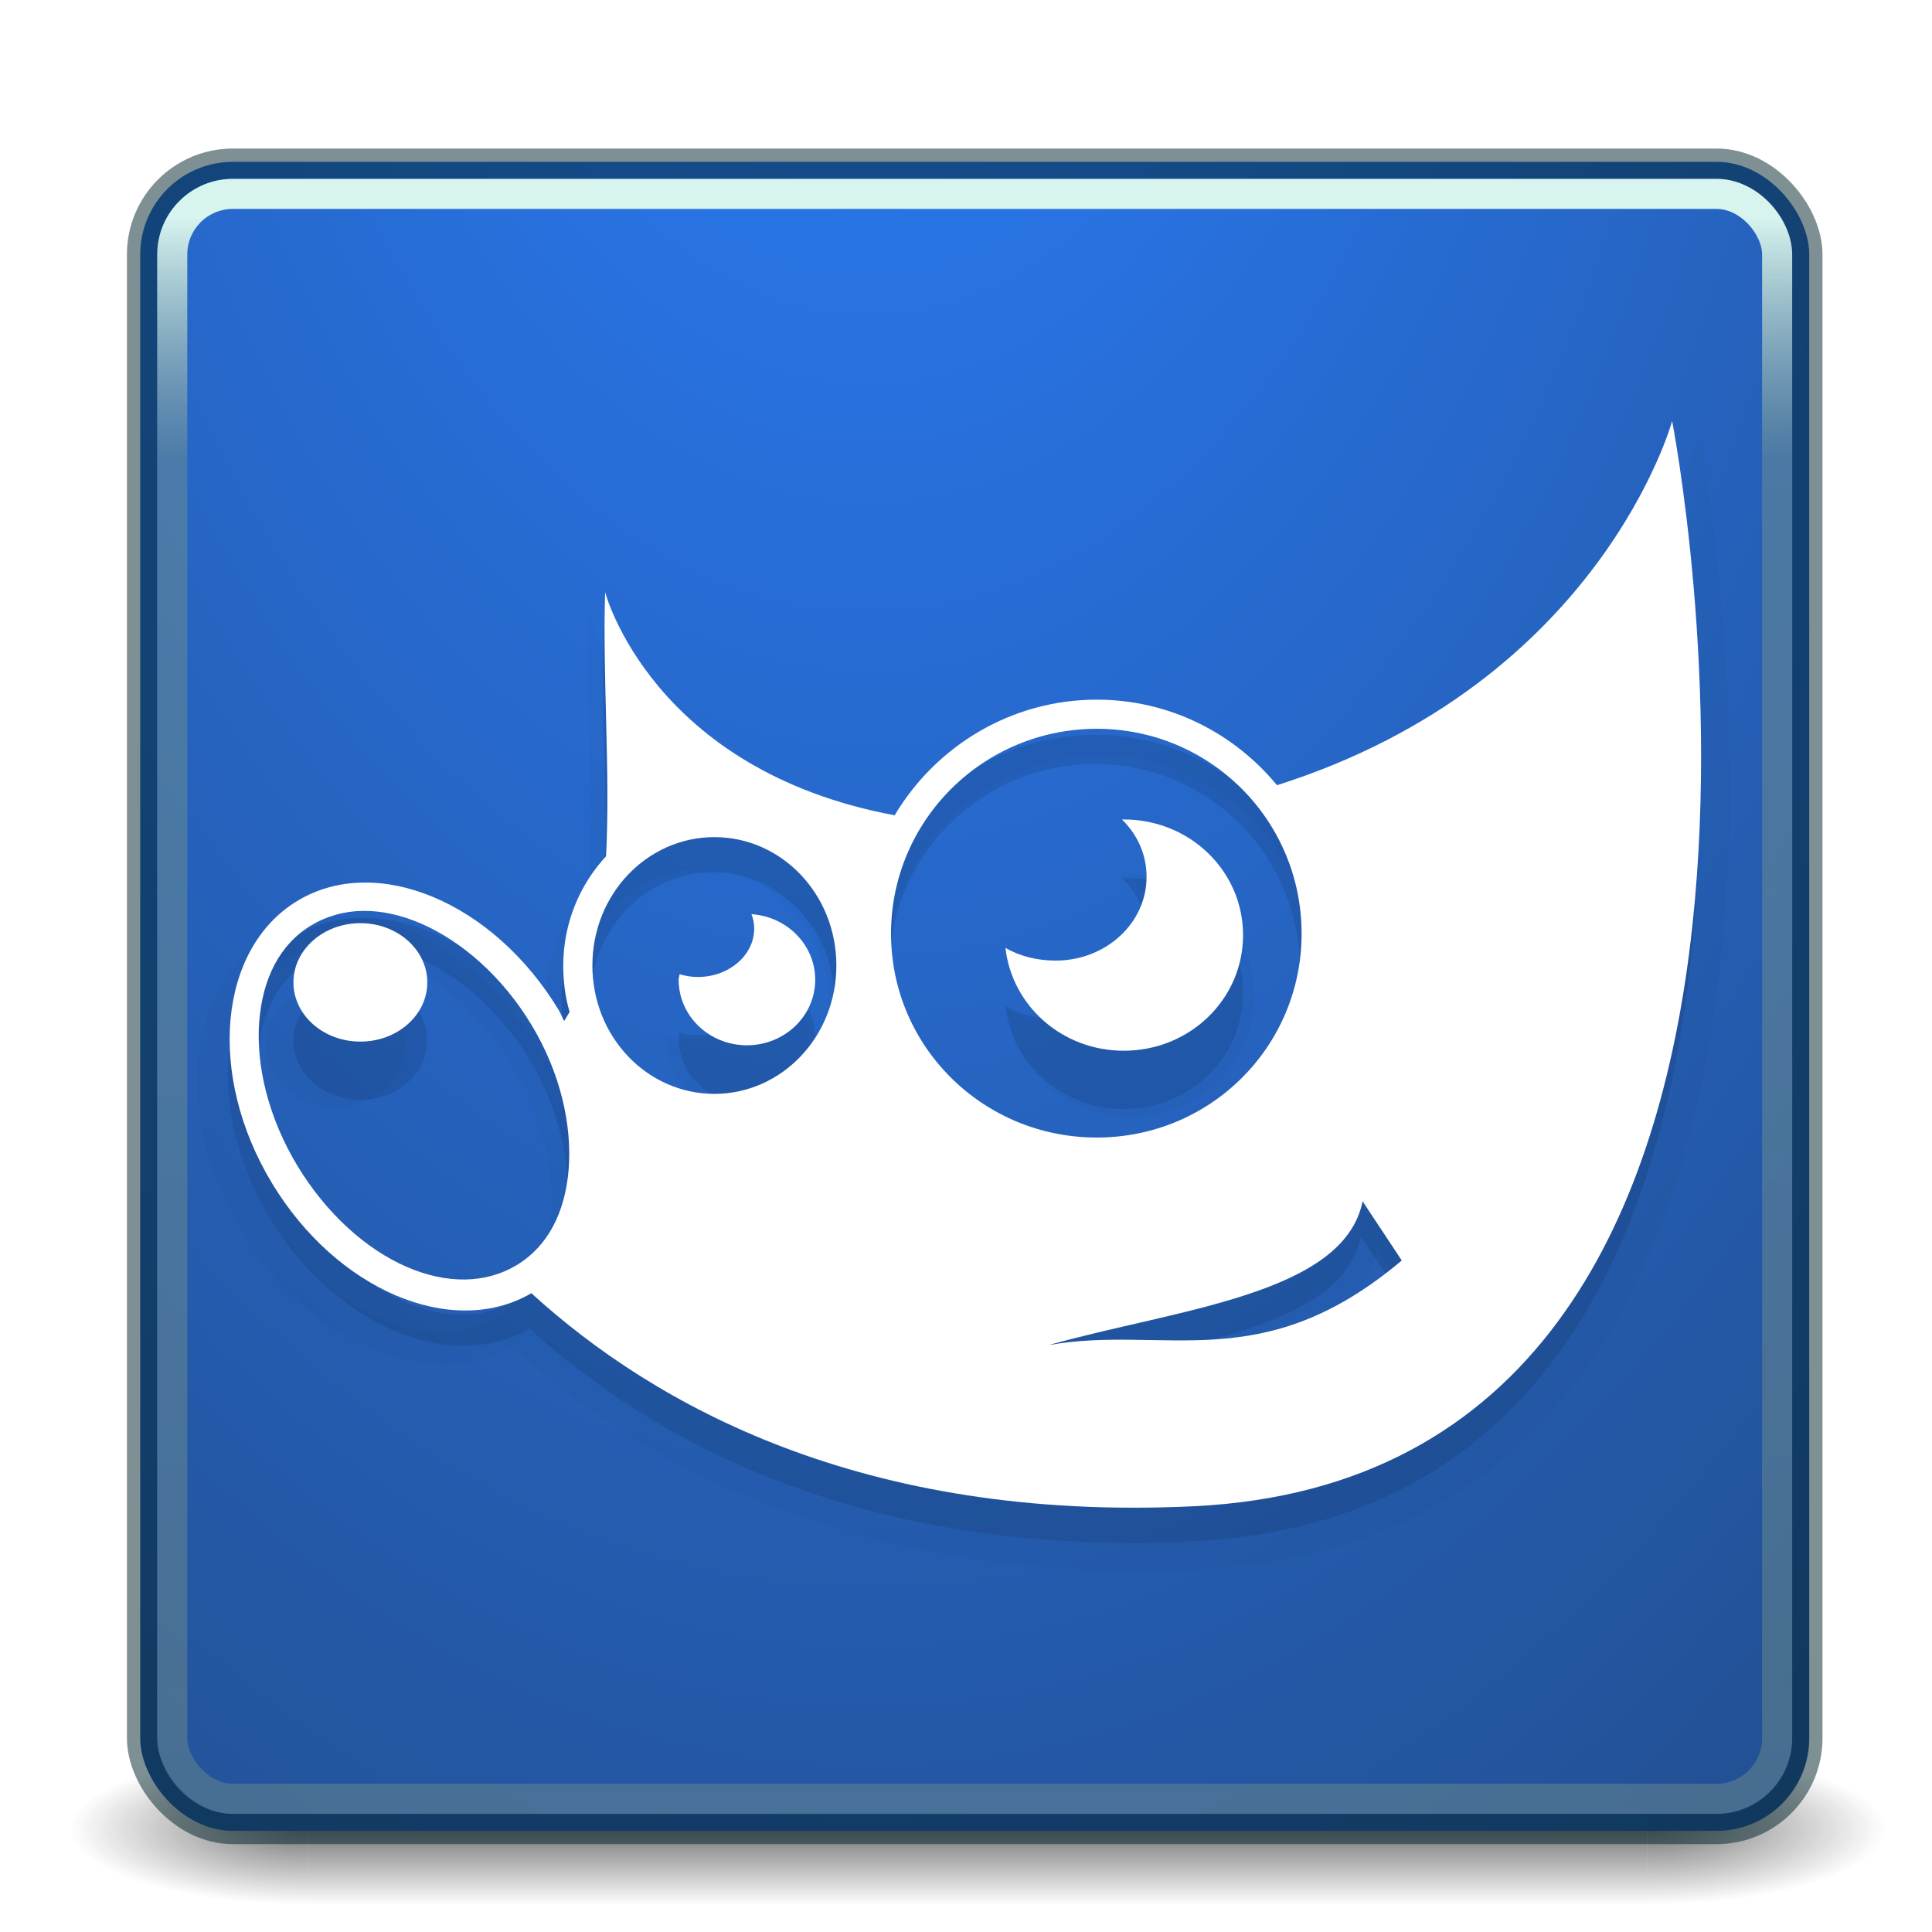 <?xml version="1.0" encoding="UTF-8" standalone="no"?>
<!-- Created with Inkscape (http://www.inkscape.org/) -->

<svg
   xmlns:dc="http://purl.org/dc/elements/1.1/"
   xmlns:cc="http://creativecommons.org/ns#"
   xmlns:rdf="http://www.w3.org/1999/02/22-rdf-syntax-ns#"
   xmlns:svg="http://www.w3.org/2000/svg"
   xmlns="http://www.w3.org/2000/svg"
   xmlns:xlink="http://www.w3.org/1999/xlink"
   xmlns:sodipodi="http://sodipodi.sourceforge.net/DTD/sodipodi-0.dtd"
   xmlns:inkscape="http://www.inkscape.org/namespaces/inkscape"
   width="128"
   height="128"
   id="svg2985"
   version="1.1"
   inkscape:version="0.48.4 r9939"
   sodipodi:docname="gimp.svg"
   style="enable-background:new">
  <defs
     id="defs2987">
    <linearGradient
       id="linearGradient3800">
      <stop
         style="stop-color:#d7f4ee;stop-opacity:1"
         offset="0"
         id="stop3802" />
      <stop
         id="stop3810"
         offset="0.138"
         style="stop-color:#6f8f90;stop-opacity:0.518;" />
      <stop
         id="stop3808"
         offset="0.914"
         style="stop-color:#6b8b8c;stop-opacity:0.498;" />
      <stop
         style="stop-color:#d7f4ee;stop-opacity:1;"
         offset="1"
         id="stop3804" />
    </linearGradient>
    <linearGradient
       id="linearGradient3012">
      <stop
         id="stop3016"
         offset="0"
         style="stop-color:#2a7fff;stop-opacity:1" />
      <stop
         id="stop3014"
         offset="1"
         style="stop-color:#214478;stop-opacity:1" />
    </linearGradient>
    <linearGradient
       inkscape:collect="always"
       xlink:href="#linearGradient3800"
       id="linearGradient3806"
       x1="6.261"
       y1="989.944"
       x2="6.261"
       y2="1057.8"
       gradientUnits="userSpaceOnUse"
       gradientTransform="matrix(0.855,0,0,0.855,4.649,148.235)" />
    <filter
       inkscape:collect="always"
       id="filter3926"
       color-interpolation-filters="sRGB">
      <feBlend
         inkscape:collect="always"
         mode="darken"
         in2="BackgroundImage"
         id="feBlend3928" />
    </filter>
    <linearGradient
       id="linearGradient3688-166-749-4-0-3-8-2-5">
      <stop
         id="stop2883-4-0-1-8-4-4"
         style="stop-color:#181818;stop-opacity:1"
         offset="0" />
      <stop
         id="stop2885-9-2-9-6-0-4"
         style="stop-color:#181818;stop-opacity:0"
         offset="1" />
    </linearGradient>
    <radialGradient
       cx="4.993"
       cy="43.5"
       r="2.5"
       fx="4.993"
       fy="43.5"
       id="radialGradient3339-1-4-8-7"
       xlink:href="#linearGradient3688-464-309-9-2-4-2-3-5"
       gradientUnits="userSpaceOnUse"
       gradientTransform="matrix(3.164,0,0,1,-25.808,-1091.362)" />
    <linearGradient
       id="linearGradient3688-464-309-9-2-4-2-3-5">
      <stop
         id="stop2889-7-9-6-9-5-3"
         style="stop-color:#181818;stop-opacity:1"
         offset="0" />
      <stop
         id="stop2891-6-6-1-7-6-4"
         style="stop-color:#181818;stop-opacity:0"
         offset="1" />
    </linearGradient>
    <linearGradient
       gradientTransform="matrix(1.579,0,0,0.714,-5.79,1016.791)"
       x1="25.058"
       y1="47.028"
       x2="25.058"
       y2="39.999"
       id="linearGradient6394-1-2"
       xlink:href="#linearGradient3702-501-757-8-4-1-1-3-2"
       gradientUnits="userSpaceOnUse" />
    <linearGradient
       id="linearGradient3702-501-757-8-4-1-1-3-2">
      <stop
         id="stop2895-8-9-9-1-4-6"
         style="stop-color:#181818;stop-opacity:0"
         offset="0" />
      <stop
         id="stop2897-7-8-7-7-6-7"
         style="stop-color:#181818;stop-opacity:1"
         offset="0.5" />
      <stop
         id="stop2899-4-5-1-5-7-6"
         style="stop-color:#181818;stop-opacity:0"
         offset="1" />
    </linearGradient>
    <radialGradient
       r="2.5"
       fy="43.5"
       fx="4.993"
       cy="43.5"
       cx="4.993"
       gradientTransform="matrix(3.164,0,0,1,38.402,1004.362)"
       gradientUnits="userSpaceOnUse"
       id="radialGradient3646"
       xlink:href="#linearGradient3688-166-749-4-0-3-8-2-5"
       inkscape:collect="always" />
    <radialGradient
       inkscape:collect="always"
       xlink:href="#linearGradient3012"
       id="radialGradient3086"
       cx="15.023"
       cy="998.178"
       fx="15.023"
       fy="998.178"
       r="27.562"
       gradientUnits="userSpaceOnUse"
       gradientTransform="matrix(0.007,4.064,-2.444,0.004,2467.932,907.55)" />
    <radialGradient
       inkscape:collect="always"
       xlink:href="#linearGradient3688-166-749-4-0-3-8-2-5"
       id="radialGradient3064"
       gradientUnits="userSpaceOnUse"
       gradientTransform="matrix(3.164,0,0,1,38.402,1004.362)"
       cx="4.993"
       cy="43.5"
       fx="4.993"
       fy="43.5"
       r="2.5" />
    <radialGradient
       inkscape:collect="always"
       xlink:href="#linearGradient3688-464-309-9-2-4-2-3-5"
       id="radialGradient3066"
       gradientUnits="userSpaceOnUse"
       gradientTransform="matrix(3.164,0,0,1,-25.808,-1091.362)"
       cx="4.993"
       cy="43.5"
       fx="4.993"
       fy="43.5"
       r="2.5" />
    <linearGradient
       inkscape:collect="always"
       xlink:href="#linearGradient3702-501-757-8-4-1-1-3-2"
       id="linearGradient3068"
       gradientUnits="userSpaceOnUse"
       gradientTransform="matrix(1.579,0,0,0.714,-5.79,1016.791)"
       x1="25.058"
       y1="47.028"
       x2="25.058"
       y2="39.999" />
    <radialGradient
       inkscape:collect="always"
       xlink:href="#linearGradient3012"
       id="radialGradient3070"
       gradientUnits="userSpaceOnUse"
       gradientTransform="matrix(0.007,4.064,-2.444,0.004,2467.932,907.55)"
       cx="15.023"
       cy="998.178"
       fx="15.023"
       fy="998.178"
       r="27.562" />
    <linearGradient
       inkscape:collect="always"
       xlink:href="#linearGradient3800"
       id="linearGradient3072"
       gradientUnits="userSpaceOnUse"
       gradientTransform="matrix(0.855,0,0,0.855,4.649,148.235)"
       x1="6.261"
       y1="989.944"
       x2="6.261"
       y2="1057.8" />
  </defs>
  <sodipodi:namedview
     id="base"
     pagecolor="#ffffff"
     bordercolor="#666666"
     borderopacity="1.0"
     inkscape:pageopacity="0.0"
     inkscape:pageshadow="2"
     inkscape:zoom="4"
     inkscape:cx="64.115381"
     inkscape:cy="58.329048"
     inkscape:document-units="px"
     inkscape:current-layer="g3916"
     showgrid="false"
     inkscape:snap-bbox="true"
     inkscape:window-width="1301"
     inkscape:window-height="744"
     inkscape:window-x="65"
     inkscape:window-y="24"
     inkscape:window-maximized="1"
     showguides="true"
     inkscape:guide-bbox="true"
     inkscape:snap-global="true">
    <inkscape:grid
       type="xygrid"
       id="grid2993"
       empspacing="5"
       visible="true"
       enabled="true"
       snapvisiblegridlinesonly="true"
       spacingx="0.5px"
       spacingy="0.5px"
       color="#ff00ff"
       opacity="0.125"
       empcolor="#ff00ff"
       empopacity="0.251" />
    <inkscape:grid
       type="xygrid"
       id="grid2995"
       empspacing="5"
       visible="true"
       enabled="true"
       snapvisiblegridlinesonly="true" />
  </sodipodi:namedview>
  <g
     inkscape:label="tile"
     inkscape:groupmode="layer"
     id="layer1"
     transform="translate(0,-988.362)"
     style="display:inline" />
  <g
     style="opacity:0.151;display:inline;filter:url(#filter3926)"
     inkscape:label="wilbur copy#2"
     id="g5615"
     inkscape:groupmode="layer" />
  <g
     inkscape:groupmode="layer"
     id="layer3"
     inkscape:label="wilbur"
     style="opacity:0.322;display:inline;filter:url(#filter3926)" />
  <g
     style="display:inline"
     inkscape:label="wilbur copy#1"
     id="g3916"
     inkscape:groupmode="layer">
    <g
       id="g3044"
       transform="matrix(2.006,0,0,2.006,0.385,1.817)">
      <rect
         style="opacity:0.6;fill:url(#radialGradient3064);fill-opacity:1;stroke:none;display:inline;enable-background:new"
         id="rect2801-5-5-7-9-0"
         y="1045.362"
         x="54.211"
         height="5"
         width="7.895"
         transform="translate(0,-988.362)" />
      <rect
         style="opacity:0.6;fill:url(#radialGradient3066);fill-opacity:1;stroke:none;display:inline;enable-background:new"
         id="rect3696-3-0-3-7-8"
         transform="matrix(-1,0,0,-1,0,-988.362)"
         y="-1050.362"
         x="-10"
         height="5"
         width="7.895" />
      <rect
         style="opacity:0.6;fill:url(#linearGradient3068);fill-opacity:1;stroke:none;display:inline;enable-background:new"
         id="rect3700-5-6-8-4-1"
         y="1045.362"
         x="10"
         height="5"
         width="44.211"
         transform="translate(0,-988.362)" />
      <rect
         ry="3.061"
         rx="3.061"
         style="fill:url(#radialGradient3070);fill-opacity:1;stroke:none;display:inline;enable-background:new"
         id="rect2999"
         width="55.123"
         height="55.124"
         x="4.439"
         y="992.801"
         transform="translate(0,-988.362)" />
      <rect
         ry="3"
         rx="3"
         y="992.862"
         x="4.5"
         height="55.001"
         width="55"
         id="rect2997"
         style="opacity:0.5;fill:none;stroke:#00222b;stroke-width:1;stroke-miterlimit:4;stroke-opacity:1;stroke-dasharray:none;display:inline;enable-background:new"
         transform="translate(0,-988.362)" />
      <rect
         style="fill:none;stroke:url(#linearGradient3072);stroke-width:0.993;stroke-miterlimit:4;stroke-dasharray:none;display:inline;enable-background:new"
         id="rect3790"
         width="53.005"
         height="53.006"
         x="5.497"
         y="993.86"
         rx="2.003"
         ry="2.003"
         transform="translate(0,-988.362)" />
      <path
         style="opacity:0.151;fill:#000000;stroke:none;display:inline;filter:url(#filter3926);enable-background:new"
         d="m 55.935,13.426 c 0,0 -2.448,9.029 -13.587,12.581 -1.475,-1.798 -3.695,-2.957 -6.198,-2.957 -2.953,0 -5.541,1.617 -6.95,3.995 -8.354,-1.565 -9.955,-7.706 -9.955,-7.706 -0.092,2.93 0.182,6.19 0.031,9.122 -0.905,0.982 -1.471,2.313 -1.471,3.774 0,0.56 0.068,1.094 0.219,1.604 -0.062,0.1 -0.124,0.214 -0.188,0.315 -0.067,-0.122 -0.115,-0.257 -0.188,-0.377 -2.244,-3.733 -6.264,-5.425 -8.985,-3.774 -2.721,1.651 -3.12,6.018 -0.877,9.751 2.226,3.704 6.202,5.394 8.922,3.806 4.196,3.845 11.364,7.905 22.759,7.36 C 63.005,49.792 55.935,13.426 55.935,13.426 z M 36.15,24.057 c 3.912,0 7.044,3.174 7.044,7.077 0,3.903 -3.132,7.046 -7.044,7.046 -3.912,0 -7.075,-3.143 -7.075,-7.046 0,-3.903 3.163,-7.077 7.075,-7.077 z M 23.002,27.8 c 2.308,0 4.195,1.968 4.195,4.435 0,2.467 -1.887,4.435 -4.195,4.435 -2.308,0 -4.195,-1.968 -4.195,-4.435 0,-2.467 1.887,-4.435 4.195,-4.435 z m -12.084,2.548 c 0.637,-0.007 1.311,0.139 2.004,0.44 1.384,0.603 2.789,1.829 3.788,3.491 0.999,1.663 1.397,3.458 1.284,4.97 -0.113,1.512 -0.72,2.688 -1.784,3.334 -1.064,0.646 -2.404,0.666 -3.788,0.063 C 11.037,42.043 9.663,40.817 8.664,39.155 7.665,37.492 7.236,35.696 7.349,34.185 7.463,32.673 8.07,31.497 9.134,30.851 9.666,30.528 10.281,30.354 10.918,30.348 z m 34.373,10.034 1.346,2.044 c -4.817,4.085 -8.168,2.208 -12.147,2.925 4.387,-1.243 10.154,-1.738 10.8,-4.97 z"
         id="path5617"
         inkscape:connector-curvature="0" />
      <path
         style="opacity:0.151;fill:#000000;stroke:none;display:inline;filter:url(#filter3926);enable-background:new"
         d="m 37.08,27.987 c 0.531,0.518 0.845,1.214 0.845,1.982 0,1.597 -1.395,2.894 -3.131,2.894 -0.625,0 -1.232,-0.151 -1.722,-0.44 0.226,2.003 1.949,3.554 4.07,3.554 2.274,0 4.101,-1.784 4.101,-3.995 0,-2.211 -1.827,-3.995 -4.101,-3.995 -0.021,0 -0.042,-3e-4 -0.063,0 z"
         id="path5619"
         inkscape:connector-curvature="0" />
      <path
         style="opacity:0.151;fill:#000000;stroke:none;display:inline;filter:url(#filter3926);enable-background:new"
         d="m 24.338,31.259 c 0.063,0.162 0.094,0.323 0.094,0.503 0,0.909 -0.865,1.667 -1.941,1.667 -0.214,0 -0.434,-0.041 -0.626,-0.094 -0.005,0.062 -0.031,0.126 -0.031,0.189 0,1.253 1.052,2.265 2.348,2.265 1.296,0 2.348,-1.012 2.348,-2.265 0,-1.201 -0.97,-2.185 -2.191,-2.265 z"
         id="path5621"
         inkscape:connector-curvature="0" />
      <path
         transform="matrix(1.002,0,0,1.007,4.25,7.546)"
         d="m 8.927,25.905 c 0,1.123 -1.029,2.033 -2.298,2.033 -1.269,0 -2.298,-0.91 -2.298,-2.033 0,-1.123 1.029,-2.033 2.298,-2.033 1.269,0 2.298,0.91 2.298,2.033 z"
         sodipodi:ry="2.032932"
         sodipodi:rx="2.2980971"
         sodipodi:cy="25.904623"
         sodipodi:cx="6.6291261"
         id="path5623"
         style="opacity:0.151;fill:#000000;stroke:none;display:inline;filter:url(#filter3926);enable-background:new"
         sodipodi:type="arc" />
      <path
         inkscape:connector-curvature="0"
         id="path13631"
         d="m 54.975,14.164 c 0,0 -2.352,8.631 -13.05,12.027 -1.416,-1.719 -3.549,-2.826 -5.953,-2.826 -2.837,0 -5.322,1.546 -6.675,3.819 -8.024,-1.497 -9.562,-7.367 -9.562,-7.367 -0.089,2.801 0.175,5.917 0.03,8.72 -0.869,0.938 -1.413,2.211 -1.413,3.608 0,0.535 0.065,1.046 0.21,1.533 -0.059,0.096 -0.119,0.204 -0.18,0.301 -0.064,-0.116 -0.111,-0.246 -0.18,-0.361 -2.155,-3.568 -6.016,-5.186 -8.63,-3.608 -2.613,1.578 -2.997,5.753 -0.842,9.321 2.138,3.541 5.957,5.156 8.569,3.638 4.03,3.675 10.915,7.557 21.859,7.036 22.606,-1.076 15.816,-35.841 15.816,-35.841 z M 35.972,24.327 c 3.757,0 6.765,3.034 6.765,6.765 0,3.731 -3.008,6.735 -6.765,6.735 -3.757,0 -6.795,-3.004 -6.795,-6.735 0,-3.731 3.038,-6.765 6.795,-6.765 z m -12.629,3.578 c 2.217,0 4.029,1.881 4.029,4.24 0,2.359 -1.812,4.24 -4.029,4.24 -2.217,0 -4.029,-1.881 -4.029,-4.24 0,-2.359 1.812,-4.24 4.029,-4.24 z m -11.606,2.436 c 0.612,-0.006 1.26,0.133 1.924,0.421 1.33,0.576 2.678,1.748 3.638,3.338 0.96,1.589 1.342,3.306 1.233,4.751 -0.109,1.445 -0.692,2.57 -1.714,3.187 -1.022,0.617 -2.309,0.636 -3.638,0.06 C 11.851,41.521 10.532,40.349 9.572,38.76 8.612,37.17 8.2,35.454 8.309,34.009 8.418,32.564 9.001,31.439 10.023,30.822 c 0.511,-0.309 1.102,-0.475 1.714,-0.481 z m 33.015,9.592 1.293,1.954 c -4.626,3.905 -7.845,2.11 -11.666,2.796 4.213,-1.188 9.752,-1.661 10.373,-4.751 z"
         style="opacity:0.322;fill:#000000;stroke:none;display:inline;filter:url(#filter3926);enable-background:new" />
      <path
         inkscape:connector-curvature="0"
         id="path3813"
         d="m 36.864,28.085 c 0.51,0.495 0.812,1.16 0.812,1.894 0,1.526 -1.339,2.766 -3.007,2.766 -0.6,0 -1.184,-0.144 -1.654,-0.421 0.217,1.915 1.872,3.398 3.909,3.398 2.184,0 3.939,-1.705 3.939,-3.819 0,-2.114 -1.755,-3.819 -3.939,-3.819 -0.02,0 -0.04,-2.86e-4 -0.06,0 z"
         style="opacity:0.322;fill:#000000;stroke:none;display:inline;filter:url(#filter3926);enable-background:new" />
      <path
         inkscape:connector-curvature="0"
         id="path3815"
         d="m 24.627,31.212 c 0.061,0.155 0.09,0.309 0.09,0.481 0,0.869 -0.831,1.594 -1.864,1.594 -0.205,0 -0.417,-0.039 -0.601,-0.09 -0.005,0.059 -0.03,0.12 -0.03,0.18 0,1.198 1.01,2.165 2.255,2.165 1.245,0 2.255,-0.967 2.255,-2.165 0,-1.148 -0.932,-2.089 -2.105,-2.165 z"
         style="opacity:0.322;fill:#000000;stroke:none;display:inline;filter:url(#filter3926);enable-background:new" />
      <path
         sodipodi:type="arc"
         style="opacity:0.322;fill:#000000;stroke:none;display:inline;filter:url(#filter3926);enable-background:new"
         id="path3833-1"
         sodipodi:cx="6.6291261"
         sodipodi:cy="25.904623"
         sodipodi:rx="2.2980971"
         sodipodi:ry="2.032932"
         d="m 8.927,25.905 c 0,1.123 -1.029,2.033 -2.298,2.033 -1.269,0 -2.298,-0.91 -2.298,-2.033 0,-1.123 1.029,-2.033 2.298,-2.033 1.269,0 2.298,0.91 2.298,2.033 z"
         transform="matrix(0.962,0,0,0.962,5.333,8.543)" />
      <path
         inkscape:connector-curvature="0"
         style="fill:#ffffff;stroke:none"
         d="m 55.034,13.001 c 0,0 -2.352,8.631 -13.05,12.027 -1.416,-1.719 -3.549,-2.826 -5.953,-2.826 -2.837,0 -5.322,1.546 -6.675,3.819 -8.024,-1.497 -9.562,-7.367 -9.562,-7.367 -0.089,2.801 0.175,5.917 0.03,8.72 -0.869,0.938 -1.413,2.211 -1.413,3.608 0,0.535 0.065,1.046 0.21,1.533 -0.059,0.096 -0.119,0.204 -0.18,0.301 -0.064,-0.116 -0.111,-0.246 -0.18,-0.361 -2.155,-3.568 -6.016,-5.186 -8.63,-3.608 -2.613,1.578 -2.997,5.753 -0.842,9.321 2.138,3.541 5.957,5.156 8.569,3.638 4.03,3.675 10.915,7.557 21.859,7.036 C 61.824,47.766 55.034,13.001 55.034,13.001 z M 36.031,23.164 c 3.757,0 6.765,3.034 6.765,6.765 0,3.731 -3.008,6.735 -6.765,6.735 -3.757,0 -6.795,-3.004 -6.795,-6.735 0,-3.731 3.038,-6.765 6.795,-6.765 z m -12.629,3.578 c 2.217,0 4.029,1.881 4.029,4.24 0,2.359 -1.812,4.24 -4.029,4.24 -2.217,0 -4.029,-1.881 -4.029,-4.24 0,-2.359 1.812,-4.24 4.029,-4.24 z M 11.796,29.178 c 0.612,-0.006 1.26,0.133 1.924,0.421 1.33,0.576 2.678,1.748 3.638,3.338 0.96,1.589 1.342,3.306 1.233,4.751 -0.109,1.445 -0.692,2.57 -1.714,3.187 -1.022,0.617 -2.309,0.636 -3.638,0.06 C 11.91,40.358 10.591,39.186 9.631,37.597 8.672,36.008 8.26,34.291 8.369,32.846 8.477,31.401 9.06,30.276 10.082,29.659 10.594,29.35 11.184,29.184 11.796,29.178 z m 33.015,9.592 1.293,1.954 c -4.626,3.905 -7.845,2.11 -11.666,2.796 4.213,-1.188 9.752,-1.661 10.373,-4.751 z"
         id="path3918" />
      <path
         style="fill:#ffffff;stroke:none"
         d="m 36.864,26.16 c 0.51,0.495 0.812,1.16 0.812,1.894 0,1.526 -1.339,2.766 -3.007,2.766 -0.6,0 -1.184,-0.144 -1.654,-0.421 0.217,1.915 1.872,3.398 3.909,3.398 2.184,0 3.939,-1.705 3.939,-3.819 0,-2.114 -1.755,-3.819 -3.939,-3.819 -0.02,0 -0.04,-2.86e-4 -0.06,0 z"
         id="path3920"
         inkscape:connector-curvature="0" />
      <path
         style="fill:#ffffff;stroke:none"
         d="m 24.627,29.287 c 0.061,0.155 0.09,0.309 0.09,0.481 0,0.869 -0.831,1.594 -1.864,1.594 -0.205,0 -0.417,-0.039 -0.601,-0.09 -0.005,0.059 -0.03,0.12 -0.03,0.18 0,1.198 1.01,2.165 2.255,2.165 1.245,0 2.255,-0.967 2.255,-2.165 0,-1.148 -0.932,-2.089 -2.105,-2.165 z"
         id="path3922"
         inkscape:connector-curvature="0" />
      <path
         transform="matrix(0.962,0,0,0.962,5.333,6.619)"
         d="m 8.927,25.905 c 0,1.123 -1.029,2.033 -2.298,2.033 -1.269,0 -2.298,-0.91 -2.298,-2.033 0,-1.123 1.029,-2.033 2.298,-2.033 1.269,0 2.298,0.91 2.298,2.033 z"
         sodipodi:ry="2.032932"
         sodipodi:rx="2.2980971"
         sodipodi:cy="25.904623"
         sodipodi:cx="6.6291261"
         id="path3924"
         style="fill:#ffffff;stroke:none;display:inline"
         sodipodi:type="arc" />
    </g>
  </g>
</svg>
